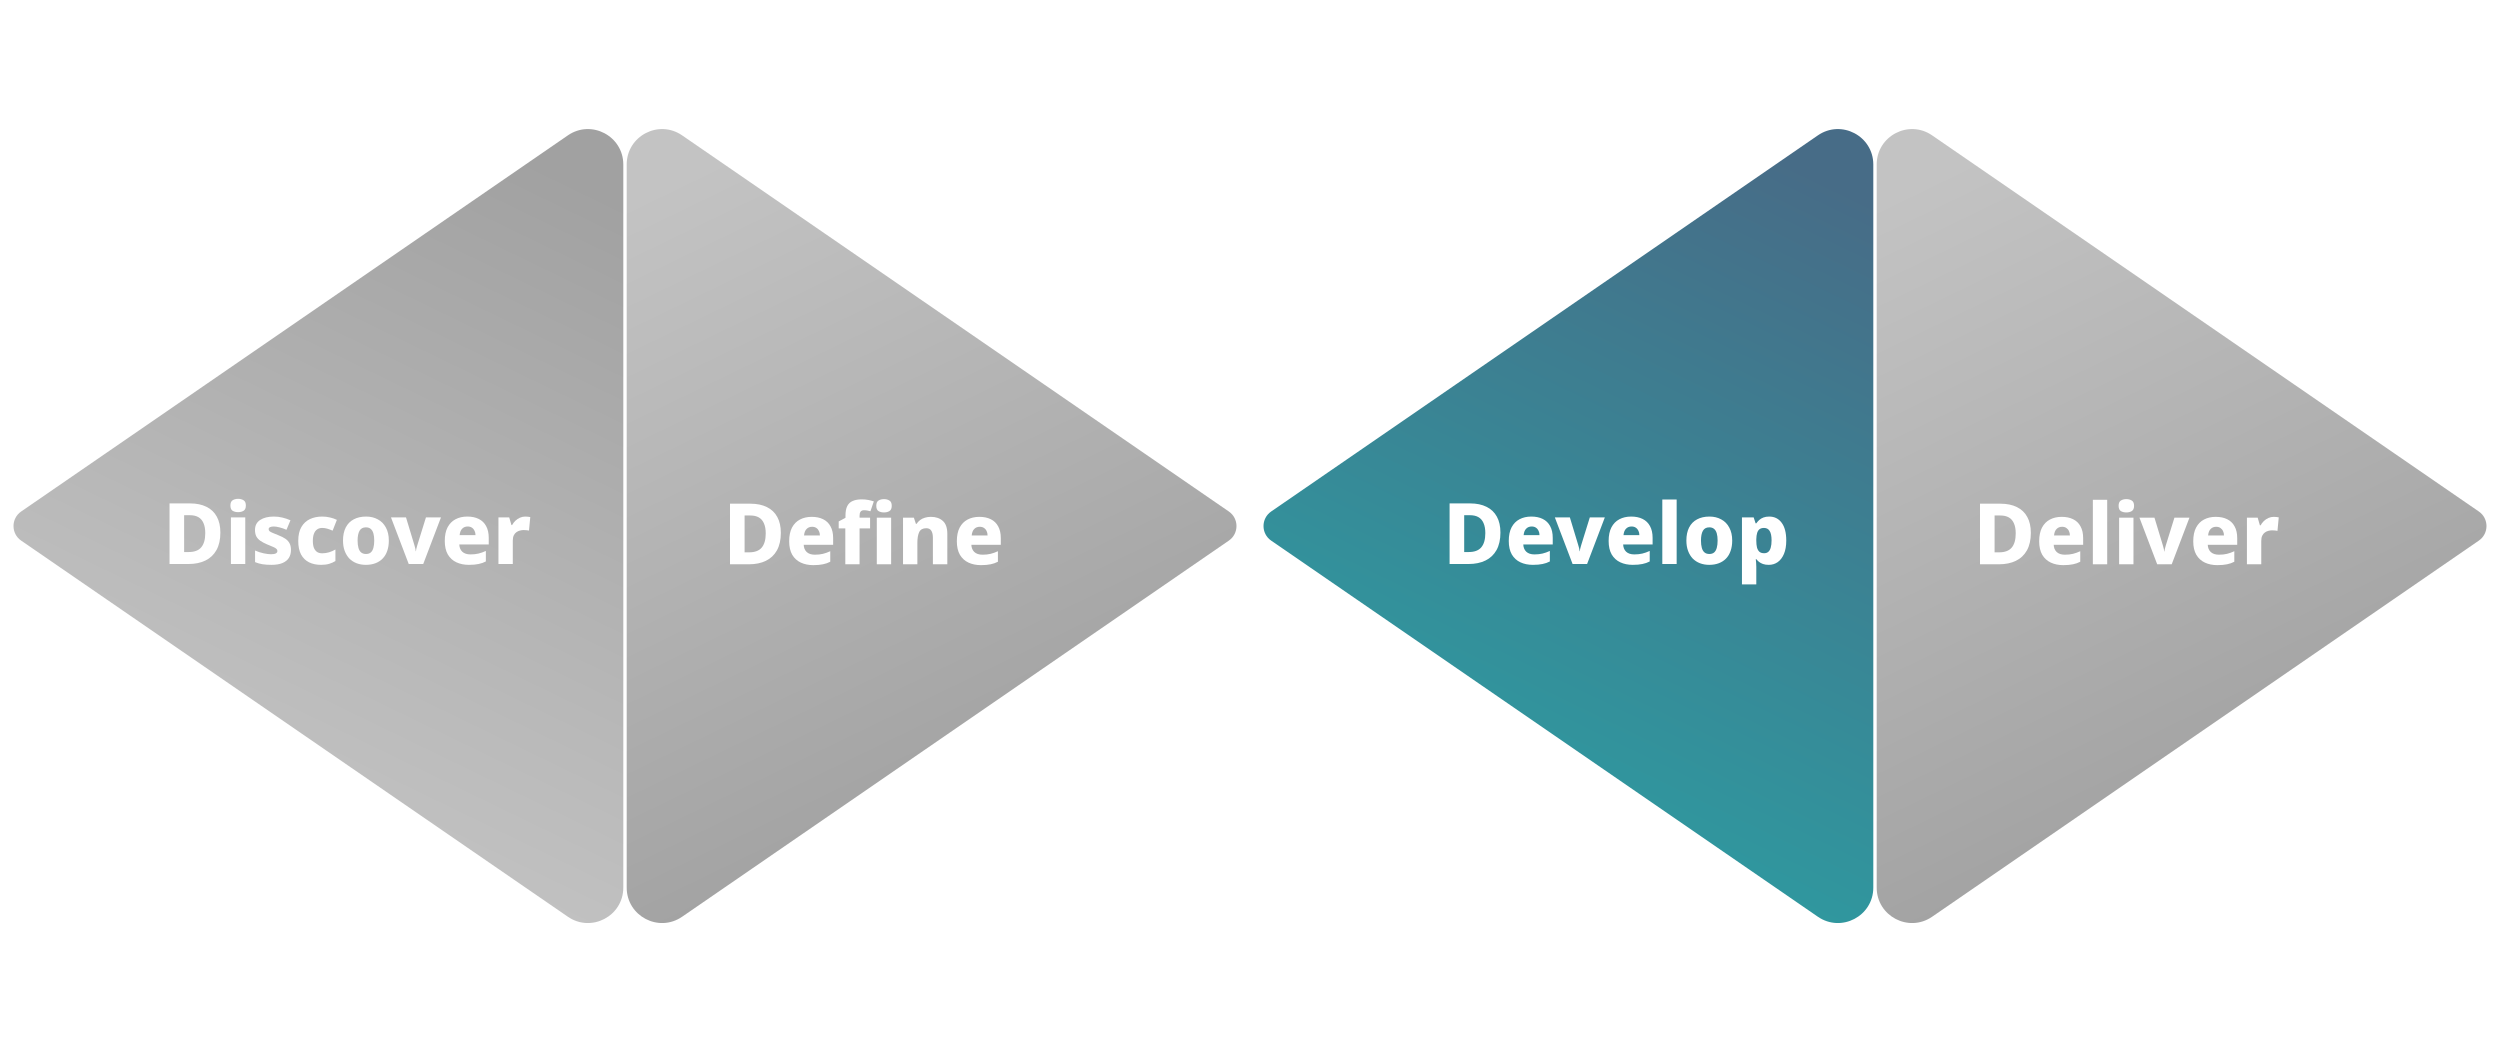 <svg width="1414" height="596" viewBox="0 0 1414 596" fill="none" xmlns="http://www.w3.org/2000/svg">
<g id="dd-develop" clip-path="url(#clip0_1259_41525)">
<g id="graph-right">
<g id="deliver">
<path id="triangle-right" opacity="0.5" d="M1402.02 305.776C1407.8 301.803 1407.8 293.273 1402.02 289.299L1092.8 76.558C1079.53 67.429 1061.46 76.929 1061.46 93.036V502.04C1061.46 518.146 1079.53 527.646 1092.8 518.517L1402.02 305.776Z" fill="url(#paint0_linear_1259_41525)"/>
<g id="label">
<g id="Vector" filter="url(#filter0_d_1259_41525)">
<path d="M1286.03 288.33C1286.54 288.33 1287.07 288.362 1287.61 288.426C1288.15 288.458 1288.57 288.522 1288.86 288.618L1288.14 296.25C1287.79 296.186 1287.37 296.122 1286.89 296.058C1286.44 295.994 1285.83 295.962 1285.07 295.962C1284.39 295.962 1283.71 296.058 1283 296.25C1282.3 296.41 1281.64 296.714 1281.03 297.162C1280.43 297.578 1279.93 298.17 1279.55 298.938C1279.16 299.706 1278.97 300.714 1278.97 301.962V315.162H1270.86V288.81H1276.95L1278.2 293.13H1278.59C1279.07 292.234 1279.69 291.418 1280.46 290.682C1281.23 289.946 1282.09 289.37 1283.05 288.954C1284.01 288.538 1285 288.33 1286.03 288.33Z" fill="white"/>
</g>
<g id="Vector_2" filter="url(#filter1_d_1259_41525)">
<path d="M1253.22 288.33C1255.75 288.33 1257.91 288.778 1259.7 289.674C1261.53 290.57 1262.92 291.914 1263.88 293.706C1264.87 295.498 1265.37 297.706 1265.37 300.33V304.122H1248.71C1248.77 305.818 1249.33 307.178 1250.39 308.202C1251.48 309.226 1253.03 309.738 1255.05 309.738C1256.71 309.738 1258.21 309.578 1259.56 309.258C1260.9 308.938 1262.29 308.442 1263.73 307.77V313.722C1262.45 314.394 1261.08 314.874 1259.61 315.162C1258.13 315.482 1256.31 315.642 1254.13 315.642C1251.48 315.642 1249.13 315.162 1247.08 314.202C1245.03 313.242 1243.41 311.77 1242.23 309.786C1241.08 307.77 1240.5 305.226 1240.5 302.154C1240.5 299.018 1241.03 296.442 1242.09 294.426C1243.17 292.378 1244.66 290.858 1246.55 289.866C1248.47 288.842 1250.69 288.33 1253.22 288.33ZM1253.46 293.946C1252.18 293.946 1251.14 294.362 1250.34 295.194C1249.54 295.994 1249.06 297.21 1248.9 298.842H1257.88C1257.88 297.914 1257.7 297.098 1257.35 296.394C1257.03 295.658 1256.53 295.066 1255.86 294.618C1255.22 294.17 1254.42 293.946 1253.46 293.946Z" fill="white"/>
</g>
<g id="Vector_3" filter="url(#filter2_d_1259_41525)">
<path d="M1220.11 315.162L1210.08 288.81H1218.57L1223.28 304.362C1223.37 304.586 1223.47 304.922 1223.56 305.37C1223.69 305.786 1223.8 306.218 1223.9 306.666C1224 307.114 1224.04 307.53 1224.04 307.914H1224.19C1224.22 307.53 1224.28 307.13 1224.38 306.714C1224.48 306.266 1224.59 305.834 1224.72 305.418C1224.84 305.002 1224.94 304.666 1225 304.41L1229.85 288.81H1238.35L1228.32 315.162H1220.11Z" fill="white"/>
</g>
<g id="Vector_4" filter="url(#filter3_d_1259_41525)">
<path d="M1206.69 288.81V315.162H1198.58V288.81H1206.69ZM1202.66 278.298C1203.84 278.298 1204.87 278.57 1205.73 279.114C1206.59 279.626 1207.03 280.618 1207.03 282.09C1207.03 283.53 1206.59 284.522 1205.73 285.066C1204.87 285.578 1203.84 285.834 1202.66 285.834C1201.44 285.834 1200.4 285.578 1199.54 285.066C1198.71 284.522 1198.29 283.53 1198.29 282.09C1198.29 280.618 1198.71 279.626 1199.54 279.114C1200.4 278.57 1201.44 278.298 1202.66 278.298Z" fill="white"/>
</g>
<g id="Vector_5" filter="url(#filter4_d_1259_41525)">
<path d="M1191.83 315.162H1183.72V278.682H1191.83V315.162Z" fill="white"/>
</g>
<g id="Vector_6" filter="url(#filter5_d_1259_41525)">
<path d="M1166.08 288.33C1168.61 288.33 1170.77 288.778 1172.56 289.674C1174.39 290.57 1175.78 291.914 1176.74 293.706C1177.73 295.498 1178.23 297.706 1178.23 300.33V304.122H1161.57C1161.63 305.818 1162.19 307.178 1163.25 308.202C1164.34 309.226 1165.89 309.738 1167.91 309.738C1169.57 309.738 1171.07 309.578 1172.42 309.258C1173.76 308.938 1175.15 308.442 1176.59 307.77V313.722C1175.31 314.394 1173.94 314.874 1172.47 315.162C1170.99 315.482 1169.17 315.642 1166.99 315.642C1164.34 315.642 1161.99 315.162 1159.94 314.202C1157.89 313.242 1156.27 311.77 1155.09 309.786C1153.94 307.77 1153.36 305.226 1153.36 302.154C1153.36 299.018 1153.89 296.442 1154.95 294.426C1156.03 292.378 1157.52 290.858 1159.41 289.866C1161.33 288.842 1163.55 288.33 1166.08 288.33ZM1166.32 293.946C1165.04 293.946 1164 294.362 1163.2 295.194C1162.4 295.994 1161.92 297.21 1161.76 298.842H1170.74C1170.74 297.914 1170.56 297.098 1170.21 296.394C1169.89 295.658 1169.39 295.066 1168.72 294.618C1168.08 294.17 1167.28 293.946 1166.32 293.946Z" fill="white"/>
</g>
<g id="Vector_7" filter="url(#filter6_d_1259_41525)">
<path d="M1148.64 297.402C1148.64 301.338 1147.9 304.634 1146.43 307.29C1144.96 309.914 1142.88 311.882 1140.19 313.194C1137.5 314.506 1134.32 315.162 1130.64 315.162H1119.89V280.89H1131.5C1135.12 280.89 1138.21 281.53 1140.77 282.81C1143.33 284.058 1145.28 285.914 1146.62 288.378C1147.97 290.81 1148.64 293.818 1148.64 297.402ZM1140.09 297.69C1140.09 295.418 1139.76 293.53 1139.09 292.026C1138.45 290.522 1137.49 289.402 1136.21 288.666C1134.93 287.93 1133.33 287.562 1131.41 287.562H1128.14V308.394H1130.73C1133.93 308.394 1136.29 307.514 1137.79 305.754C1139.33 303.962 1140.09 301.274 1140.09 297.69Z" fill="white"/>
</g>
</g>
</g>
<g id="develop">
<path id="triangle-left" d="M718.975 305.776C713.199 301.803 713.199 293.273 718.975 289.299L1028.2 76.558C1041.47 67.429 1059.54 76.929 1059.54 93.036V502.04C1059.54 518.146 1041.47 527.646 1028.2 518.517L718.975 305.776Z" fill="url(#paint1_linear_1259_41525)"/>
<g id="label_2">
<g id="Vector_8" filter="url(#filter7_d_1259_41525)">
<path d="M1000.66 288.168C1003.63 288.168 1005.99 289.336 1007.71 291.672C1009.44 293.976 1010.31 297.336 1010.31 301.752C1010.31 304.728 1009.87 307.24 1009.01 309.288C1008.15 311.336 1006.96 312.888 1005.46 313.944C1003.99 314.968 1002.31 315.48 1000.42 315.48C999.138 315.48 998.05 315.32 997.154 315C996.258 314.68 995.506 314.28 994.898 313.8C994.29 313.288 993.778 312.776 993.362 312.264H993.074C993.138 312.872 993.202 313.544 993.266 314.28C993.33 314.984 993.362 315.768 993.362 316.632V326.52H985.25V288.648H991.874L992.978 292.008H993.362C993.842 291.304 994.402 290.664 995.042 290.088C995.682 289.512 996.466 289.048 997.394 288.696C998.322 288.344 999.41 288.168 1000.66 288.168ZM997.73 294.6C996.674 294.6 995.826 294.84 995.186 295.32C994.578 295.8 994.13 296.504 993.842 297.432C993.554 298.36 993.394 299.544 993.362 300.984V301.704C993.362 303.272 993.49 304.584 993.746 305.64C994.034 306.696 994.498 307.512 995.138 308.088C995.778 308.632 996.674 308.904 997.826 308.904C998.754 308.904 999.522 308.648 1000.13 308.136C1000.77 307.592 1001.23 306.792 1001.52 305.736C1001.84 304.648 1002 303.288 1002 301.656C1002 299.192 1001.63 297.4 1000.9 296.28C1000.19 295.16 999.138 294.6 997.73 294.6Z" fill="white"/>
</g>
<g id="Vector_9" filter="url(#filter8_d_1259_41525)">
<path d="M979.736 301.752C979.736 303.928 979.432 305.88 978.824 307.608C978.248 309.304 977.384 310.744 976.232 311.928C975.112 313.08 973.752 313.96 972.152 314.568C970.552 315.176 968.744 315.48 966.728 315.48C964.84 315.48 963.096 315.176 961.496 314.568C959.928 313.96 958.568 313.08 957.416 311.928C956.296 310.744 955.416 309.304 954.776 307.608C954.136 305.88 953.816 303.928 953.816 301.752C953.816 298.84 954.328 296.376 955.352 294.36C956.408 292.312 957.912 290.776 959.864 289.752C961.816 288.696 964.152 288.168 966.872 288.168C969.368 288.168 971.576 288.696 973.496 289.752C975.448 290.776 976.968 292.312 978.056 294.36C979.176 296.376 979.736 298.84 979.736 301.752ZM962.072 301.752C962.072 303.352 962.232 304.728 962.552 305.88C962.872 307.032 963.384 307.896 964.088 308.472C964.792 309.048 965.704 309.336 966.824 309.336C967.944 309.336 968.84 309.048 969.512 308.472C970.184 307.896 970.68 307.032 971 305.88C971.32 304.728 971.48 303.352 971.48 301.752C971.48 300.12 971.32 298.76 971 297.672C970.68 296.552 970.168 295.704 969.464 295.128C968.792 294.552 967.896 294.264 966.776 294.264C965.112 294.264 963.912 294.904 963.176 296.184C962.44 297.464 962.072 299.32 962.072 301.752Z" fill="white"/>
</g>
<g id="Vector_10" filter="url(#filter9_d_1259_41525)">
<path d="M948.315 315H940.203V278.52H948.315V315Z" fill="white"/>
</g>
<g id="Vector_11" filter="url(#filter10_d_1259_41525)">
<path d="M922.568 288.168C925.096 288.168 927.256 288.616 929.048 289.512C930.872 290.408 932.264 291.752 933.224 293.544C934.216 295.336 934.712 297.544 934.712 300.168V303.96H918.056C918.12 305.656 918.68 307.016 919.736 308.04C920.824 309.064 922.376 309.576 924.392 309.576C926.056 309.576 927.56 309.416 928.904 309.096C930.248 308.776 931.64 308.28 933.08 307.608V313.56C931.8 314.232 930.424 314.712 928.952 315C927.48 315.32 925.656 315.48 923.48 315.48C920.824 315.48 918.472 315 916.424 314.04C914.376 313.08 912.76 311.608 911.576 309.624C910.424 307.608 909.848 305.064 909.848 301.992C909.848 298.856 910.376 296.28 911.432 294.264C912.52 292.216 914.008 290.696 915.896 289.704C917.816 288.68 920.04 288.168 922.568 288.168ZM922.808 293.784C921.528 293.784 920.488 294.2 919.688 295.032C918.888 295.832 918.408 297.048 918.248 298.68H927.224C927.224 297.752 927.048 296.936 926.696 296.232C926.376 295.496 925.88 294.904 925.208 294.456C924.568 294.008 923.768 293.784 922.808 293.784Z" fill="white"/>
</g>
<g id="Vector_12" filter="url(#filter11_d_1259_41525)">
<path d="M889.454 315L879.422 288.648H887.918L892.622 304.2C892.718 304.424 892.814 304.76 892.91 305.208C893.038 305.624 893.15 306.056 893.246 306.504C893.342 306.952 893.39 307.368 893.39 307.752H893.534C893.566 307.368 893.63 306.968 893.726 306.552C893.822 306.104 893.934 305.672 894.062 305.256C894.19 304.84 894.286 304.504 894.35 304.248L899.198 288.648H907.694L897.662 315H889.454Z" fill="white"/>
</g>
<g id="Vector_13" filter="url(#filter12_d_1259_41525)">
<path d="M866.083 288.168C868.611 288.168 870.771 288.616 872.563 289.512C874.387 290.408 875.779 291.752 876.739 293.544C877.731 295.336 878.227 297.544 878.227 300.168V303.96H861.571C861.635 305.656 862.195 307.016 863.251 308.04C864.339 309.064 865.891 309.576 867.907 309.576C869.571 309.576 871.075 309.416 872.419 309.096C873.763 308.776 875.155 308.28 876.595 307.608V313.56C875.315 314.232 873.939 314.712 872.467 315C870.995 315.32 869.171 315.48 866.995 315.48C864.339 315.48 861.987 315 859.939 314.04C857.891 313.08 856.275 311.608 855.091 309.624C853.939 307.608 853.363 305.064 853.363 301.992C853.363 298.856 853.891 296.28 854.947 294.264C856.035 292.216 857.523 290.696 859.411 289.704C861.331 288.68 863.555 288.168 866.083 288.168ZM866.323 293.784C865.043 293.784 864.003 294.2 863.203 295.032C862.403 295.832 861.923 297.048 861.763 298.68H870.739C870.739 297.752 870.563 296.936 870.211 296.232C869.891 295.496 869.395 294.904 868.723 294.456C868.083 294.008 867.283 293.784 866.323 293.784Z" fill="white"/>
</g>
<g id="Vector_14" filter="url(#filter13_d_1259_41525)">
<path d="M848.641 297.24C848.641 301.176 847.905 304.472 846.433 307.128C844.961 309.752 842.881 311.72 840.193 313.032C837.505 314.344 834.321 315 830.641 315H819.889V280.728H831.505C835.121 280.728 838.209 281.368 840.769 282.648C843.329 283.896 845.281 285.752 846.625 288.216C847.969 290.648 848.641 293.656 848.641 297.24ZM840.097 297.528C840.097 295.256 839.761 293.368 839.089 291.864C838.449 290.36 837.489 289.24 836.209 288.504C834.929 287.768 833.329 287.4 831.409 287.4H828.145V308.232H830.737C833.937 308.232 836.289 307.352 837.793 305.592C839.329 303.8 840.097 301.112 840.097 297.528Z" fill="white"/>
</g>
</g>
</g>
</g>
<g id="graph-left">
<g id="define">
<path id="triangle-right_2" opacity="0.5" d="M695.023 305.776C700.799 301.803 700.799 293.273 695.023 289.299L385.796 76.558C372.527 67.429 354.46 76.929 354.46 93.036V502.04C354.46 518.146 372.527 527.646 385.796 518.517L695.023 305.776Z" fill="url(#paint2_linear_1259_41525)"/>
<g id="label_3">
<g id="Vector_15" filter="url(#filter14_d_1259_41525)">
<path d="M553.909 288.33C556.437 288.33 558.597 288.778 560.389 289.674C562.213 290.57 563.605 291.914 564.565 293.706C565.557 295.498 566.053 297.706 566.053 300.33V304.122H549.397C549.461 305.818 550.021 307.178 551.077 308.202C552.165 309.226 553.717 309.738 555.733 309.738C557.397 309.738 558.901 309.578 560.245 309.258C561.589 308.938 562.981 308.442 564.421 307.77V313.722C563.141 314.394 561.765 314.874 560.293 315.162C558.821 315.482 556.997 315.642 554.821 315.642C552.165 315.642 549.813 315.162 547.765 314.202C545.717 313.242 544.101 311.77 542.917 309.786C541.765 307.77 541.189 305.226 541.189 302.154C541.189 299.018 541.717 296.442 542.773 294.426C543.861 292.378 545.349 290.858 547.237 289.866C549.157 288.842 551.381 288.33 553.909 288.33ZM554.149 293.946C552.869 293.946 551.829 294.362 551.029 295.194C550.229 295.994 549.749 297.21 549.589 298.842H558.565C558.565 297.914 558.389 297.098 558.037 296.394C557.717 295.658 557.221 295.066 556.549 294.618C555.909 294.17 555.109 293.946 554.149 293.946Z" fill="white"/>
</g>
<g id="Vector_16" filter="url(#filter15_d_1259_41525)">
<path d="M526.492 288.33C529.308 288.33 531.564 289.098 533.26 290.634C534.956 292.138 535.804 294.586 535.804 297.978V315.162H527.644V300.234C527.644 298.41 527.34 297.05 526.732 296.154C526.156 295.226 525.212 294.762 523.9 294.762C521.948 294.762 520.62 295.482 519.916 296.922C519.212 298.362 518.86 300.442 518.86 303.162V315.162H510.748V288.81H516.892L518.044 292.314H518.38C518.956 291.45 519.628 290.73 520.396 290.154C521.196 289.546 522.108 289.098 523.132 288.81C524.156 288.49 525.276 288.33 526.492 288.33Z" fill="white"/>
</g>
<g id="Vector_17" filter="url(#filter16_d_1259_41525)">
<path d="M492.125 294.858H486.173V315.162H478.109V294.858H474.365V290.922L478.205 288.858V287.61C478.205 285.338 478.541 283.546 479.213 282.234C479.885 280.89 480.909 279.93 482.285 279.354C483.661 278.746 485.341 278.442 487.325 278.442C488.733 278.442 489.997 278.554 491.117 278.778C492.237 279.002 493.277 279.274 494.237 279.594L492.317 285.162C491.837 285.034 491.293 284.906 490.685 284.778C490.077 284.65 489.405 284.586 488.669 284.586C487.805 284.586 487.165 284.858 486.749 285.402C486.365 285.914 486.173 286.65 486.173 287.61V288.81H492.125V294.858ZM504.029 288.81V315.162H495.917V288.81H504.029ZM499.997 278.298C501.181 278.298 502.205 278.57 503.069 279.114C503.933 279.626 504.365 280.618 504.365 282.09C504.365 283.53 503.933 284.522 503.069 285.066C502.205 285.578 501.181 285.834 499.997 285.834C498.781 285.834 497.741 285.578 496.877 285.066C496.045 284.522 495.629 283.53 495.629 282.09C495.629 280.618 496.045 279.626 496.877 279.114C497.741 278.57 498.781 278.298 499.997 278.298Z" fill="white"/>
</g>
<g id="Vector_18" filter="url(#filter17_d_1259_41525)">
<path d="M459.081 288.33C461.609 288.33 463.769 288.778 465.561 289.674C467.385 290.57 468.777 291.914 469.737 293.706C470.729 295.498 471.225 297.706 471.225 300.33V304.122H454.569C454.633 305.818 455.193 307.178 456.249 308.202C457.337 309.226 458.889 309.738 460.905 309.738C462.569 309.738 464.073 309.578 465.417 309.258C466.761 308.938 468.153 308.442 469.593 307.77V313.722C468.313 314.394 466.937 314.874 465.465 315.162C463.993 315.482 462.169 315.642 459.993 315.642C457.337 315.642 454.985 315.162 452.937 314.202C450.889 313.242 449.273 311.77 448.089 309.786C446.937 307.77 446.361 305.226 446.361 302.154C446.361 299.018 446.889 296.442 447.945 294.426C449.033 292.378 450.521 290.858 452.409 289.866C454.329 288.842 456.553 288.33 459.081 288.33ZM459.321 293.946C458.041 293.946 457.001 294.362 456.201 295.194C455.401 295.994 454.921 297.21 454.761 298.842H463.737C463.737 297.914 463.561 297.098 463.209 296.394C462.889 295.658 462.393 295.066 461.721 294.618C461.081 294.17 460.281 293.946 459.321 293.946Z" fill="white"/>
</g>
<g id="Vector_19" filter="url(#filter18_d_1259_41525)">
<path d="M441.639 297.402C441.639 301.338 440.903 304.634 439.431 307.29C437.959 309.914 435.879 311.882 433.191 313.194C430.503 314.506 427.319 315.162 423.639 315.162H412.887V280.89H424.503C428.119 280.89 431.207 281.53 433.767 282.81C436.327 284.058 438.279 285.914 439.623 288.378C440.967 290.81 441.639 293.818 441.639 297.402ZM433.095 297.69C433.095 295.418 432.759 293.53 432.087 292.026C431.447 290.522 430.487 289.402 429.207 288.666C427.927 287.93 426.327 287.562 424.407 287.562H421.143V308.394H423.735C426.935 308.394 429.287 307.514 430.791 305.754C432.327 303.962 433.095 301.274 433.095 297.69Z" fill="white"/>
</g>
</g>
</g>
<g id="discover">
<path id="triangle-left_2" opacity="0.5" d="M11.975 305.776C6.199 301.803 6.199 293.273 11.975 289.299L321.202 76.558C334.471 67.429 352.538 76.929 352.538 93.036V502.04C352.538 518.146 334.471 527.646 321.202 518.517L11.975 305.776Z" fill="url(#paint3_linear_1259_41525)"/>
<g id="label_4">
<g id="Vector_20" filter="url(#filter19_d_1259_41525)">
<path d="M297.09 288.168C297.602 288.168 298.13 288.2 298.674 288.264C299.218 288.296 299.634 288.36 299.922 288.456L299.202 296.088C298.85 296.024 298.434 295.96 297.954 295.896C297.506 295.832 296.898 295.8 296.13 295.8C295.458 295.8 294.77 295.896 294.066 296.088C293.362 296.248 292.706 296.552 292.098 297C291.49 297.416 290.994 298.008 290.61 298.776C290.226 299.544 290.034 300.552 290.034 301.8V315H281.922V288.648H288.018L289.266 292.968H289.65C290.13 292.072 290.754 291.256 291.522 290.52C292.29 289.784 293.154 289.208 294.114 288.792C295.074 288.376 296.066 288.168 297.09 288.168Z" fill="white"/>
</g>
<g id="Vector_21" filter="url(#filter20_d_1259_41525)">
<path d="M264.286 288.168C266.814 288.168 268.974 288.616 270.766 289.512C272.59 290.408 273.982 291.752 274.942 293.544C275.934 295.336 276.43 297.544 276.43 300.168V303.96H259.774C259.838 305.656 260.398 307.016 261.454 308.04C262.542 309.064 264.094 309.576 266.11 309.576C267.774 309.576 269.278 309.416 270.622 309.096C271.966 308.776 273.358 308.28 274.798 307.608V313.56C273.518 314.232 272.142 314.712 270.67 315C269.198 315.32 267.374 315.48 265.198 315.48C262.542 315.48 260.19 315 258.142 314.04C256.094 313.08 254.478 311.608 253.294 309.624C252.142 307.608 251.566 305.064 251.566 301.992C251.566 298.856 252.094 296.28 253.15 294.264C254.238 292.216 255.726 290.696 257.614 289.704C259.534 288.68 261.758 288.168 264.286 288.168ZM264.526 293.784C263.246 293.784 262.206 294.2 261.406 295.032C260.606 295.832 260.126 297.048 259.966 298.68H268.942C268.942 297.752 268.766 296.936 268.414 296.232C268.094 295.496 267.598 294.904 266.926 294.456C266.286 294.008 265.486 293.784 264.526 293.784Z" fill="white"/>
</g>
<g id="Vector_22" filter="url(#filter21_d_1259_41525)">
<path d="M231.173 315L221.141 288.648H229.637L234.341 304.2C234.437 304.424 234.533 304.76 234.629 305.208C234.757 305.624 234.869 306.056 234.965 306.504C235.061 306.952 235.109 307.368 235.109 307.752H235.253C235.285 307.368 235.349 306.968 235.445 306.552C235.541 306.104 235.653 305.672 235.781 305.256C235.909 304.84 236.005 304.504 236.069 304.248L240.917 288.648H249.413L239.381 315H231.173Z" fill="white"/>
</g>
<g id="Vector_23" filter="url(#filter22_d_1259_41525)">
<path d="M219.924 301.752C219.924 303.928 219.62 305.88 219.012 307.608C218.436 309.304 217.572 310.744 216.42 311.928C215.3 313.08 213.94 313.96 212.34 314.568C210.74 315.176 208.932 315.48 206.916 315.48C205.028 315.48 203.284 315.176 201.684 314.568C200.116 313.96 198.756 313.08 197.604 311.928C196.484 310.744 195.604 309.304 194.964 307.608C194.324 305.88 194.004 303.928 194.004 301.752C194.004 298.84 194.516 296.376 195.54 294.36C196.596 292.312 198.1 290.776 200.052 289.752C202.004 288.696 204.34 288.168 207.06 288.168C209.556 288.168 211.764 288.696 213.684 289.752C215.636 290.776 217.156 292.312 218.244 294.36C219.364 296.376 219.924 298.84 219.924 301.752ZM202.26 301.752C202.26 303.352 202.42 304.728 202.74 305.88C203.06 307.032 203.572 307.896 204.276 308.472C204.98 309.048 205.892 309.336 207.012 309.336C208.132 309.336 209.028 309.048 209.7 308.472C210.372 307.896 210.868 307.032 211.188 305.88C211.508 304.728 211.668 303.352 211.668 301.752C211.668 300.12 211.508 298.76 211.188 297.672C210.868 296.552 210.356 295.704 209.652 295.128C208.98 294.552 208.084 294.264 206.964 294.264C205.3 294.264 204.1 294.904 203.364 296.184C202.628 297.464 202.26 299.32 202.26 301.752Z" fill="white"/>
</g>
<g id="Vector_24" filter="url(#filter23_d_1259_41525)">
<path d="M181.603 315.48C179.011 315.48 176.739 315 174.787 314.04C172.867 313.08 171.363 311.608 170.275 309.624C169.219 307.608 168.691 305.048 168.691 301.944C168.691 298.712 169.283 296.088 170.467 294.072C171.651 292.056 173.251 290.568 175.267 289.608C177.315 288.648 179.635 288.168 182.227 288.168C183.795 288.168 185.283 288.344 186.691 288.696C188.099 289.016 189.379 289.464 190.531 290.04L188.131 296.136C187.107 295.688 186.115 295.32 185.155 295.032C184.195 294.744 183.219 294.6 182.227 294.6C181.139 294.6 180.195 294.872 179.395 295.416C178.595 295.96 177.987 296.776 177.571 297.864C177.155 298.92 176.947 300.264 176.947 301.896C176.947 303.528 177.155 304.872 177.571 305.928C178.019 306.952 178.627 307.72 179.395 308.232C180.195 308.712 181.139 308.952 182.227 308.952C183.539 308.952 184.835 308.76 186.115 308.376C187.395 307.992 188.595 307.464 189.715 306.792V313.32C188.659 313.992 187.475 314.52 186.163 314.904C184.883 315.288 183.363 315.48 181.603 315.48Z" fill="white"/>
</g>
<g id="Vector_25" filter="url(#filter24_d_1259_41525)">
<path d="M164.573 307.08C164.573 308.744 164.189 310.216 163.421 311.496C162.653 312.744 161.453 313.72 159.821 314.424C158.189 315.128 156.093 315.48 153.533 315.48C151.677 315.48 150.013 315.368 148.541 315.144C147.101 314.92 145.677 314.52 144.269 313.944V307.368C145.805 308.072 147.405 308.6 149.069 308.952C150.765 309.304 152.157 309.48 153.245 309.48C154.525 309.48 155.453 309.32 156.029 309C156.605 308.68 156.893 308.232 156.893 307.656C156.893 307.208 156.733 306.824 156.413 306.504C156.093 306.152 155.501 305.784 154.637 305.4C153.805 305.016 152.621 304.52 151.085 303.912C149.581 303.272 148.317 302.6 147.293 301.896C146.269 301.192 145.501 300.36 144.989 299.4C144.477 298.408 144.221 297.192 144.221 295.752C144.221 293.256 145.197 291.368 147.149 290.088C149.101 288.808 151.677 288.168 154.877 288.168C156.605 288.168 158.221 288.36 159.725 288.744C161.229 289.096 162.749 289.608 164.285 290.28L162.029 295.656C160.781 295.08 159.501 294.632 158.189 294.312C156.877 293.96 155.773 293.784 154.877 293.784C153.949 293.784 153.229 293.912 152.717 294.168C152.205 294.424 151.949 294.792 151.949 295.272C151.949 295.688 152.093 296.056 152.381 296.376C152.701 296.664 153.261 296.984 154.061 297.336C154.893 297.688 156.061 298.168 157.565 298.776C159.133 299.384 160.429 300.04 161.453 300.744C162.477 301.448 163.245 302.296 163.757 303.288C164.301 304.28 164.573 305.544 164.573 307.08Z" fill="white"/>
</g>
<g id="Vector_26" filter="url(#filter25_d_1259_41525)">
<path d="M138.722 288.648V315H130.61V288.648H138.722ZM134.69 278.136C135.874 278.136 136.898 278.408 137.762 278.952C138.626 279.464 139.058 280.456 139.058 281.928C139.058 283.368 138.626 284.36 137.762 284.904C136.898 285.416 135.874 285.672 134.69 285.672C133.474 285.672 132.434 285.416 131.57 284.904C130.738 284.36 130.322 283.368 130.322 281.928C130.322 280.456 130.738 279.464 131.57 278.952C132.434 278.408 133.474 278.136 134.69 278.136Z" fill="white"/>
</g>
<g id="Vector_27" filter="url(#filter26_d_1259_41525)">
<path d="M124.641 297.24C124.641 301.176 123.905 304.472 122.433 307.128C120.961 309.752 118.881 311.72 116.193 313.032C113.505 314.344 110.321 315 106.641 315H95.889V280.728H107.505C111.121 280.728 114.209 281.368 116.769 282.648C119.329 283.896 121.281 285.752 122.625 288.216C123.969 290.648 124.641 293.656 124.641 297.24ZM116.097 297.528C116.097 295.256 115.761 293.368 115.089 291.864C114.449 290.36 113.489 289.24 112.209 288.504C110.929 287.768 109.329 287.4 107.409 287.4H104.145V308.232H106.737C109.937 308.232 112.289 307.352 113.793 305.592C115.329 303.8 116.097 301.112 116.097 297.528Z" fill="white"/>
</g>
</g>
</g>
</g>
</g>
<defs>
<filter id="filter0_d_1259_41525" x="1266.86" y="288.33" width="26" height="34.832" filterUnits="userSpaceOnUse" color-interpolation-filters="sRGB">
<feFlood flood-opacity="0" result="BackgroundImageFix"/>
<feColorMatrix in="SourceAlpha" type="matrix" values="0 0 0 0 0 0 0 0 0 0 0 0 0 0 0 0 0 0 127 0" result="hardAlpha"/>
<feOffset dy="4"/>
<feGaussianBlur stdDeviation="2"/>
<feComposite in2="hardAlpha" operator="out"/>
<feColorMatrix type="matrix" values="0 0 0 0 0.074 0 0 0 0 0.028 0 0 0 0 0.2 0 0 0 0.25 0"/>
<feBlend mode="normal" in2="BackgroundImageFix" result="effect1_dropShadow_1259_41525"/>
<feBlend mode="normal" in="SourceGraphic" in2="effect1_dropShadow_1259_41525" result="shape"/>
</filter>
<filter id="filter1_d_1259_41525" x="1236.5" y="288.33" width="32.863" height="35.312" filterUnits="userSpaceOnUse" color-interpolation-filters="sRGB">
<feFlood flood-opacity="0" result="BackgroundImageFix"/>
<feColorMatrix in="SourceAlpha" type="matrix" values="0 0 0 0 0 0 0 0 0 0 0 0 0 0 0 0 0 0 127 0" result="hardAlpha"/>
<feOffset dy="4"/>
<feGaussianBlur stdDeviation="2"/>
<feComposite in2="hardAlpha" operator="out"/>
<feColorMatrix type="matrix" values="0 0 0 0 0.074 0 0 0 0 0.028 0 0 0 0 0.2 0 0 0 0.25 0"/>
<feBlend mode="normal" in2="BackgroundImageFix" result="effect1_dropShadow_1259_41525"/>
<feBlend mode="normal" in="SourceGraphic" in2="effect1_dropShadow_1259_41525" result="shape"/>
</filter>
<filter id="filter2_d_1259_41525" x="1206.08" y="288.81" width="36.272" height="34.352" filterUnits="userSpaceOnUse" color-interpolation-filters="sRGB">
<feFlood flood-opacity="0" result="BackgroundImageFix"/>
<feColorMatrix in="SourceAlpha" type="matrix" values="0 0 0 0 0 0 0 0 0 0 0 0 0 0 0 0 0 0 127 0" result="hardAlpha"/>
<feOffset dy="4"/>
<feGaussianBlur stdDeviation="2"/>
<feComposite in2="hardAlpha" operator="out"/>
<feColorMatrix type="matrix" values="0 0 0 0 0.074 0 0 0 0 0.028 0 0 0 0 0.2 0 0 0 0.25 0"/>
<feBlend mode="normal" in2="BackgroundImageFix" result="effect1_dropShadow_1259_41525"/>
<feBlend mode="normal" in="SourceGraphic" in2="effect1_dropShadow_1259_41525" result="shape"/>
</filter>
<filter id="filter3_d_1259_41525" x="1194.29" y="278.298" width="16.736" height="44.864" filterUnits="userSpaceOnUse" color-interpolation-filters="sRGB">
<feFlood flood-opacity="0" result="BackgroundImageFix"/>
<feColorMatrix in="SourceAlpha" type="matrix" values="0 0 0 0 0 0 0 0 0 0 0 0 0 0 0 0 0 0 127 0" result="hardAlpha"/>
<feOffset dy="4"/>
<feGaussianBlur stdDeviation="2"/>
<feComposite in2="hardAlpha" operator="out"/>
<feColorMatrix type="matrix" values="0 0 0 0 0.074 0 0 0 0 0.028 0 0 0 0 0.2 0 0 0 0.25 0"/>
<feBlend mode="normal" in2="BackgroundImageFix" result="effect1_dropShadow_1259_41525"/>
<feBlend mode="normal" in="SourceGraphic" in2="effect1_dropShadow_1259_41525" result="shape"/>
</filter>
<filter id="filter4_d_1259_41525" x="1179.72" y="278.682" width="16.111" height="44.48" filterUnits="userSpaceOnUse" color-interpolation-filters="sRGB">
<feFlood flood-opacity="0" result="BackgroundImageFix"/>
<feColorMatrix in="SourceAlpha" type="matrix" values="0 0 0 0 0 0 0 0 0 0 0 0 0 0 0 0 0 0 127 0" result="hardAlpha"/>
<feOffset dy="4"/>
<feGaussianBlur stdDeviation="2"/>
<feComposite in2="hardAlpha" operator="out"/>
<feColorMatrix type="matrix" values="0 0 0 0 0.074 0 0 0 0 0.028 0 0 0 0 0.2 0 0 0 0.25 0"/>
<feBlend mode="normal" in2="BackgroundImageFix" result="effect1_dropShadow_1259_41525"/>
<feBlend mode="normal" in="SourceGraphic" in2="effect1_dropShadow_1259_41525" result="shape"/>
</filter>
<filter id="filter5_d_1259_41525" x="1149.36" y="288.33" width="32.863" height="35.312" filterUnits="userSpaceOnUse" color-interpolation-filters="sRGB">
<feFlood flood-opacity="0" result="BackgroundImageFix"/>
<feColorMatrix in="SourceAlpha" type="matrix" values="0 0 0 0 0 0 0 0 0 0 0 0 0 0 0 0 0 0 127 0" result="hardAlpha"/>
<feOffset dy="4"/>
<feGaussianBlur stdDeviation="2"/>
<feComposite in2="hardAlpha" operator="out"/>
<feColorMatrix type="matrix" values="0 0 0 0 0.074 0 0 0 0 0.028 0 0 0 0 0.2 0 0 0 0.25 0"/>
<feBlend mode="normal" in2="BackgroundImageFix" result="effect1_dropShadow_1259_41525"/>
<feBlend mode="normal" in="SourceGraphic" in2="effect1_dropShadow_1259_41525" result="shape"/>
</filter>
<filter id="filter6_d_1259_41525" x="1115.89" y="280.89" width="36.752" height="42.272" filterUnits="userSpaceOnUse" color-interpolation-filters="sRGB">
<feFlood flood-opacity="0" result="BackgroundImageFix"/>
<feColorMatrix in="SourceAlpha" type="matrix" values="0 0 0 0 0 0 0 0 0 0 0 0 0 0 0 0 0 0 127 0" result="hardAlpha"/>
<feOffset dy="4"/>
<feGaussianBlur stdDeviation="2"/>
<feComposite in2="hardAlpha" operator="out"/>
<feColorMatrix type="matrix" values="0 0 0 0 0.074 0 0 0 0 0.028 0 0 0 0 0.2 0 0 0 0.25 0"/>
<feBlend mode="normal" in2="BackgroundImageFix" result="effect1_dropShadow_1259_41525"/>
<feBlend mode="normal" in="SourceGraphic" in2="effect1_dropShadow_1259_41525" result="shape"/>
</filter>
<filter id="filter7_d_1259_41525" x="981.25" y="288.168" width="33.057" height="46.352" filterUnits="userSpaceOnUse" color-interpolation-filters="sRGB">
<feFlood flood-opacity="0" result="BackgroundImageFix"/>
<feColorMatrix in="SourceAlpha" type="matrix" values="0 0 0 0 0 0 0 0 0 0 0 0 0 0 0 0 0 0 127 0" result="hardAlpha"/>
<feOffset dy="4"/>
<feGaussianBlur stdDeviation="2"/>
<feComposite in2="hardAlpha" operator="out"/>
<feColorMatrix type="matrix" values="0 0 0 0 0.074 0 0 0 0 0.028 0 0 0 0 0.2 0 0 0 0.25 0"/>
<feBlend mode="normal" in2="BackgroundImageFix" result="effect1_dropShadow_1259_41525"/>
<feBlend mode="normal" in="SourceGraphic" in2="effect1_dropShadow_1259_41525" result="shape"/>
</filter>
<filter id="filter8_d_1259_41525" x="949.816" y="288.168" width="33.92" height="35.312" filterUnits="userSpaceOnUse" color-interpolation-filters="sRGB">
<feFlood flood-opacity="0" result="BackgroundImageFix"/>
<feColorMatrix in="SourceAlpha" type="matrix" values="0 0 0 0 0 0 0 0 0 0 0 0 0 0 0 0 0 0 127 0" result="hardAlpha"/>
<feOffset dy="4"/>
<feGaussianBlur stdDeviation="2"/>
<feComposite in2="hardAlpha" operator="out"/>
<feColorMatrix type="matrix" values="0 0 0 0 0.074 0 0 0 0 0.028 0 0 0 0 0.2 0 0 0 0.25 0"/>
<feBlend mode="normal" in2="BackgroundImageFix" result="effect1_dropShadow_1259_41525"/>
<feBlend mode="normal" in="SourceGraphic" in2="effect1_dropShadow_1259_41525" result="shape"/>
</filter>
<filter id="filter9_d_1259_41525" x="936.203" y="278.52" width="16.111" height="44.48" filterUnits="userSpaceOnUse" color-interpolation-filters="sRGB">
<feFlood flood-opacity="0" result="BackgroundImageFix"/>
<feColorMatrix in="SourceAlpha" type="matrix" values="0 0 0 0 0 0 0 0 0 0 0 0 0 0 0 0 0 0 127 0" result="hardAlpha"/>
<feOffset dy="4"/>
<feGaussianBlur stdDeviation="2"/>
<feComposite in2="hardAlpha" operator="out"/>
<feColorMatrix type="matrix" values="0 0 0 0 0.074 0 0 0 0 0.028 0 0 0 0 0.2 0 0 0 0.25 0"/>
<feBlend mode="normal" in2="BackgroundImageFix" result="effect1_dropShadow_1259_41525"/>
<feBlend mode="normal" in="SourceGraphic" in2="effect1_dropShadow_1259_41525" result="shape"/>
</filter>
<filter id="filter10_d_1259_41525" x="905.848" y="288.168" width="32.863" height="35.312" filterUnits="userSpaceOnUse" color-interpolation-filters="sRGB">
<feFlood flood-opacity="0" result="BackgroundImageFix"/>
<feColorMatrix in="SourceAlpha" type="matrix" values="0 0 0 0 0 0 0 0 0 0 0 0 0 0 0 0 0 0 127 0" result="hardAlpha"/>
<feOffset dy="4"/>
<feGaussianBlur stdDeviation="2"/>
<feComposite in2="hardAlpha" operator="out"/>
<feColorMatrix type="matrix" values="0 0 0 0 0.074 0 0 0 0 0.028 0 0 0 0 0.2 0 0 0 0.25 0"/>
<feBlend mode="normal" in2="BackgroundImageFix" result="effect1_dropShadow_1259_41525"/>
<feBlend mode="normal" in="SourceGraphic" in2="effect1_dropShadow_1259_41525" result="shape"/>
</filter>
<filter id="filter11_d_1259_41525" x="875.422" y="288.648" width="36.272" height="34.352" filterUnits="userSpaceOnUse" color-interpolation-filters="sRGB">
<feFlood flood-opacity="0" result="BackgroundImageFix"/>
<feColorMatrix in="SourceAlpha" type="matrix" values="0 0 0 0 0 0 0 0 0 0 0 0 0 0 0 0 0 0 127 0" result="hardAlpha"/>
<feOffset dy="4"/>
<feGaussianBlur stdDeviation="2"/>
<feComposite in2="hardAlpha" operator="out"/>
<feColorMatrix type="matrix" values="0 0 0 0 0.074 0 0 0 0 0.028 0 0 0 0 0.2 0 0 0 0.25 0"/>
<feBlend mode="normal" in2="BackgroundImageFix" result="effect1_dropShadow_1259_41525"/>
<feBlend mode="normal" in="SourceGraphic" in2="effect1_dropShadow_1259_41525" result="shape"/>
</filter>
<filter id="filter12_d_1259_41525" x="849.363" y="288.168" width="32.863" height="35.312" filterUnits="userSpaceOnUse" color-interpolation-filters="sRGB">
<feFlood flood-opacity="0" result="BackgroundImageFix"/>
<feColorMatrix in="SourceAlpha" type="matrix" values="0 0 0 0 0 0 0 0 0 0 0 0 0 0 0 0 0 0 127 0" result="hardAlpha"/>
<feOffset dy="4"/>
<feGaussianBlur stdDeviation="2"/>
<feComposite in2="hardAlpha" operator="out"/>
<feColorMatrix type="matrix" values="0 0 0 0 0.074 0 0 0 0 0.028 0 0 0 0 0.2 0 0 0 0.25 0"/>
<feBlend mode="normal" in2="BackgroundImageFix" result="effect1_dropShadow_1259_41525"/>
<feBlend mode="normal" in="SourceGraphic" in2="effect1_dropShadow_1259_41525" result="shape"/>
</filter>
<filter id="filter13_d_1259_41525" x="815.889" y="280.728" width="36.752" height="42.272" filterUnits="userSpaceOnUse" color-interpolation-filters="sRGB">
<feFlood flood-opacity="0" result="BackgroundImageFix"/>
<feColorMatrix in="SourceAlpha" type="matrix" values="0 0 0 0 0 0 0 0 0 0 0 0 0 0 0 0 0 0 127 0" result="hardAlpha"/>
<feOffset dy="4"/>
<feGaussianBlur stdDeviation="2"/>
<feComposite in2="hardAlpha" operator="out"/>
<feColorMatrix type="matrix" values="0 0 0 0 0.074 0 0 0 0 0.028 0 0 0 0 0.2 0 0 0 0.25 0"/>
<feBlend mode="normal" in2="BackgroundImageFix" result="effect1_dropShadow_1259_41525"/>
<feBlend mode="normal" in="SourceGraphic" in2="effect1_dropShadow_1259_41525" result="shape"/>
</filter>
<filter id="filter14_d_1259_41525" x="537.189" y="288.33" width="32.863" height="35.312" filterUnits="userSpaceOnUse" color-interpolation-filters="sRGB">
<feFlood flood-opacity="0" result="BackgroundImageFix"/>
<feColorMatrix in="SourceAlpha" type="matrix" values="0 0 0 0 0 0 0 0 0 0 0 0 0 0 0 0 0 0 127 0" result="hardAlpha"/>
<feOffset dy="4"/>
<feGaussianBlur stdDeviation="2"/>
<feComposite in2="hardAlpha" operator="out"/>
<feColorMatrix type="matrix" values="0 0 0 0 0.074 0 0 0 0 0.028 0 0 0 0 0.2 0 0 0 0.25 0"/>
<feBlend mode="normal" in2="BackgroundImageFix" result="effect1_dropShadow_1259_41525"/>
<feBlend mode="normal" in="SourceGraphic" in2="effect1_dropShadow_1259_41525" result="shape"/>
</filter>
<filter id="filter15_d_1259_41525" x="506.748" y="288.33" width="33.057" height="34.832" filterUnits="userSpaceOnUse" color-interpolation-filters="sRGB">
<feFlood flood-opacity="0" result="BackgroundImageFix"/>
<feColorMatrix in="SourceAlpha" type="matrix" values="0 0 0 0 0 0 0 0 0 0 0 0 0 0 0 0 0 0 127 0" result="hardAlpha"/>
<feOffset dy="4"/>
<feGaussianBlur stdDeviation="2"/>
<feComposite in2="hardAlpha" operator="out"/>
<feColorMatrix type="matrix" values="0 0 0 0 0.074 0 0 0 0 0.028 0 0 0 0 0.2 0 0 0 0.25 0"/>
<feBlend mode="normal" in2="BackgroundImageFix" result="effect1_dropShadow_1259_41525"/>
<feBlend mode="normal" in="SourceGraphic" in2="effect1_dropShadow_1259_41525" result="shape"/>
</filter>
<filter id="filter16_d_1259_41525" x="470.365" y="278.298" width="38" height="44.864" filterUnits="userSpaceOnUse" color-interpolation-filters="sRGB">
<feFlood flood-opacity="0" result="BackgroundImageFix"/>
<feColorMatrix in="SourceAlpha" type="matrix" values="0 0 0 0 0 0 0 0 0 0 0 0 0 0 0 0 0 0 127 0" result="hardAlpha"/>
<feOffset dy="4"/>
<feGaussianBlur stdDeviation="2"/>
<feComposite in2="hardAlpha" operator="out"/>
<feColorMatrix type="matrix" values="0 0 0 0 0.074 0 0 0 0 0.028 0 0 0 0 0.2 0 0 0 0.25 0"/>
<feBlend mode="normal" in2="BackgroundImageFix" result="effect1_dropShadow_1259_41525"/>
<feBlend mode="normal" in="SourceGraphic" in2="effect1_dropShadow_1259_41525" result="shape"/>
</filter>
<filter id="filter17_d_1259_41525" x="442.361" y="288.33" width="32.863" height="35.312" filterUnits="userSpaceOnUse" color-interpolation-filters="sRGB">
<feFlood flood-opacity="0" result="BackgroundImageFix"/>
<feColorMatrix in="SourceAlpha" type="matrix" values="0 0 0 0 0 0 0 0 0 0 0 0 0 0 0 0 0 0 127 0" result="hardAlpha"/>
<feOffset dy="4"/>
<feGaussianBlur stdDeviation="2"/>
<feComposite in2="hardAlpha" operator="out"/>
<feColorMatrix type="matrix" values="0 0 0 0 0.074 0 0 0 0 0.028 0 0 0 0 0.2 0 0 0 0.25 0"/>
<feBlend mode="normal" in2="BackgroundImageFix" result="effect1_dropShadow_1259_41525"/>
<feBlend mode="normal" in="SourceGraphic" in2="effect1_dropShadow_1259_41525" result="shape"/>
</filter>
<filter id="filter18_d_1259_41525" x="408.887" y="280.89" width="36.752" height="42.272" filterUnits="userSpaceOnUse" color-interpolation-filters="sRGB">
<feFlood flood-opacity="0" result="BackgroundImageFix"/>
<feColorMatrix in="SourceAlpha" type="matrix" values="0 0 0 0 0 0 0 0 0 0 0 0 0 0 0 0 0 0 127 0" result="hardAlpha"/>
<feOffset dy="4"/>
<feGaussianBlur stdDeviation="2"/>
<feComposite in2="hardAlpha" operator="out"/>
<feColorMatrix type="matrix" values="0 0 0 0 0.074 0 0 0 0 0.028 0 0 0 0 0.2 0 0 0 0.25 0"/>
<feBlend mode="normal" in2="BackgroundImageFix" result="effect1_dropShadow_1259_41525"/>
<feBlend mode="normal" in="SourceGraphic" in2="effect1_dropShadow_1259_41525" result="shape"/>
</filter>
<filter id="filter19_d_1259_41525" x="277.922" y="288.168" width="26" height="34.832" filterUnits="userSpaceOnUse" color-interpolation-filters="sRGB">
<feFlood flood-opacity="0" result="BackgroundImageFix"/>
<feColorMatrix in="SourceAlpha" type="matrix" values="0 0 0 0 0 0 0 0 0 0 0 0 0 0 0 0 0 0 127 0" result="hardAlpha"/>
<feOffset dy="4"/>
<feGaussianBlur stdDeviation="2"/>
<feComposite in2="hardAlpha" operator="out"/>
<feColorMatrix type="matrix" values="0 0 0 0 0.074 0 0 0 0 0.028 0 0 0 0 0.2 0 0 0 0.25 0"/>
<feBlend mode="normal" in2="BackgroundImageFix" result="effect1_dropShadow_1259_41525"/>
<feBlend mode="normal" in="SourceGraphic" in2="effect1_dropShadow_1259_41525" result="shape"/>
</filter>
<filter id="filter20_d_1259_41525" x="247.566" y="288.168" width="32.863" height="35.312" filterUnits="userSpaceOnUse" color-interpolation-filters="sRGB">
<feFlood flood-opacity="0" result="BackgroundImageFix"/>
<feColorMatrix in="SourceAlpha" type="matrix" values="0 0 0 0 0 0 0 0 0 0 0 0 0 0 0 0 0 0 127 0" result="hardAlpha"/>
<feOffset dy="4"/>
<feGaussianBlur stdDeviation="2"/>
<feComposite in2="hardAlpha" operator="out"/>
<feColorMatrix type="matrix" values="0 0 0 0 0.074 0 0 0 0 0.028 0 0 0 0 0.2 0 0 0 0.25 0"/>
<feBlend mode="normal" in2="BackgroundImageFix" result="effect1_dropShadow_1259_41525"/>
<feBlend mode="normal" in="SourceGraphic" in2="effect1_dropShadow_1259_41525" result="shape"/>
</filter>
<filter id="filter21_d_1259_41525" x="217.141" y="288.648" width="36.272" height="34.352" filterUnits="userSpaceOnUse" color-interpolation-filters="sRGB">
<feFlood flood-opacity="0" result="BackgroundImageFix"/>
<feColorMatrix in="SourceAlpha" type="matrix" values="0 0 0 0 0 0 0 0 0 0 0 0 0 0 0 0 0 0 127 0" result="hardAlpha"/>
<feOffset dy="4"/>
<feGaussianBlur stdDeviation="2"/>
<feComposite in2="hardAlpha" operator="out"/>
<feColorMatrix type="matrix" values="0 0 0 0 0.074 0 0 0 0 0.028 0 0 0 0 0.2 0 0 0 0.25 0"/>
<feBlend mode="normal" in2="BackgroundImageFix" result="effect1_dropShadow_1259_41525"/>
<feBlend mode="normal" in="SourceGraphic" in2="effect1_dropShadow_1259_41525" result="shape"/>
</filter>
<filter id="filter22_d_1259_41525" x="190.004" y="288.168" width="33.92" height="35.312" filterUnits="userSpaceOnUse" color-interpolation-filters="sRGB">
<feFlood flood-opacity="0" result="BackgroundImageFix"/>
<feColorMatrix in="SourceAlpha" type="matrix" values="0 0 0 0 0 0 0 0 0 0 0 0 0 0 0 0 0 0 127 0" result="hardAlpha"/>
<feOffset dy="4"/>
<feGaussianBlur stdDeviation="2"/>
<feComposite in2="hardAlpha" operator="out"/>
<feColorMatrix type="matrix" values="0 0 0 0 0.074 0 0 0 0 0.028 0 0 0 0 0.2 0 0 0 0.25 0"/>
<feBlend mode="normal" in2="BackgroundImageFix" result="effect1_dropShadow_1259_41525"/>
<feBlend mode="normal" in="SourceGraphic" in2="effect1_dropShadow_1259_41525" result="shape"/>
</filter>
<filter id="filter23_d_1259_41525" x="164.691" y="288.168" width="29.84" height="35.312" filterUnits="userSpaceOnUse" color-interpolation-filters="sRGB">
<feFlood flood-opacity="0" result="BackgroundImageFix"/>
<feColorMatrix in="SourceAlpha" type="matrix" values="0 0 0 0 0 0 0 0 0 0 0 0 0 0 0 0 0 0 127 0" result="hardAlpha"/>
<feOffset dy="4"/>
<feGaussianBlur stdDeviation="2"/>
<feComposite in2="hardAlpha" operator="out"/>
<feColorMatrix type="matrix" values="0 0 0 0 0.074 0 0 0 0 0.028 0 0 0 0 0.2 0 0 0 0.25 0"/>
<feBlend mode="normal" in2="BackgroundImageFix" result="effect1_dropShadow_1259_41525"/>
<feBlend mode="normal" in="SourceGraphic" in2="effect1_dropShadow_1259_41525" result="shape"/>
</filter>
<filter id="filter24_d_1259_41525" x="140.221" y="288.168" width="28.352" height="35.312" filterUnits="userSpaceOnUse" color-interpolation-filters="sRGB">
<feFlood flood-opacity="0" result="BackgroundImageFix"/>
<feColorMatrix in="SourceAlpha" type="matrix" values="0 0 0 0 0 0 0 0 0 0 0 0 0 0 0 0 0 0 127 0" result="hardAlpha"/>
<feOffset dy="4"/>
<feGaussianBlur stdDeviation="2"/>
<feComposite in2="hardAlpha" operator="out"/>
<feColorMatrix type="matrix" values="0 0 0 0 0.074 0 0 0 0 0.028 0 0 0 0 0.2 0 0 0 0.25 0"/>
<feBlend mode="normal" in2="BackgroundImageFix" result="effect1_dropShadow_1259_41525"/>
<feBlend mode="normal" in="SourceGraphic" in2="effect1_dropShadow_1259_41525" result="shape"/>
</filter>
<filter id="filter25_d_1259_41525" x="126.322" y="278.136" width="16.736" height="44.864" filterUnits="userSpaceOnUse" color-interpolation-filters="sRGB">
<feFlood flood-opacity="0" result="BackgroundImageFix"/>
<feColorMatrix in="SourceAlpha" type="matrix" values="0 0 0 0 0 0 0 0 0 0 0 0 0 0 0 0 0 0 127 0" result="hardAlpha"/>
<feOffset dy="4"/>
<feGaussianBlur stdDeviation="2"/>
<feComposite in2="hardAlpha" operator="out"/>
<feColorMatrix type="matrix" values="0 0 0 0 0.074 0 0 0 0 0.028 0 0 0 0 0.2 0 0 0 0.25 0"/>
<feBlend mode="normal" in2="BackgroundImageFix" result="effect1_dropShadow_1259_41525"/>
<feBlend mode="normal" in="SourceGraphic" in2="effect1_dropShadow_1259_41525" result="shape"/>
</filter>
<filter id="filter26_d_1259_41525" x="91.889" y="280.728" width="36.752" height="42.272" filterUnits="userSpaceOnUse" color-interpolation-filters="sRGB">
<feFlood flood-opacity="0" result="BackgroundImageFix"/>
<feColorMatrix in="SourceAlpha" type="matrix" values="0 0 0 0 0 0 0 0 0 0 0 0 0 0 0 0 0 0 127 0" result="hardAlpha"/>
<feOffset dy="4"/>
<feGaussianBlur stdDeviation="2"/>
<feComposite in2="hardAlpha" operator="out"/>
<feColorMatrix type="matrix" values="0 0 0 0 0.074 0 0 0 0 0.028 0 0 0 0 0.2 0 0 0 0.25 0"/>
<feBlend mode="normal" in2="BackgroundImageFix" result="effect1_dropShadow_1259_41525"/>
<feBlend mode="normal" in="SourceGraphic" in2="effect1_dropShadow_1259_41525" result="shape"/>
</filter>
<linearGradient id="paint0_linear_1259_41525" x1="1105.5" y1="93" x2="1281.76" y2="456.646" gradientUnits="userSpaceOnUse">
<stop stop-color="#888888"/>
<stop offset="1" stop-color="#444444"/>
</linearGradient>
<linearGradient id="paint1_linear_1259_41525" x1="1015.5" y1="93" x2="839.238" y2="456.646" gradientUnits="userSpaceOnUse">
<stop stop-color="#476C87"/>
<stop offset="1" stop-color="#2E9AA0"/>
</linearGradient>
<linearGradient id="paint2_linear_1259_41525" x1="398.498" y1="93" x2="574.76" y2="456.646" gradientUnits="userSpaceOnUse">
<stop stop-color="#888888"/>
<stop offset="1" stop-color="#444444"/>
</linearGradient>
<linearGradient id="paint3_linear_1259_41525" x1="308.5" y1="93" x2="132.238" y2="456.646" gradientUnits="userSpaceOnUse">
<stop stop-color="#444444"/>
<stop offset="1" stop-color="#888888"/>
</linearGradient>
<clipPath id="clip0_1259_41525">
<rect width="1414" height="595.075" fill="white"/>
</clipPath>
</defs>
</svg>
